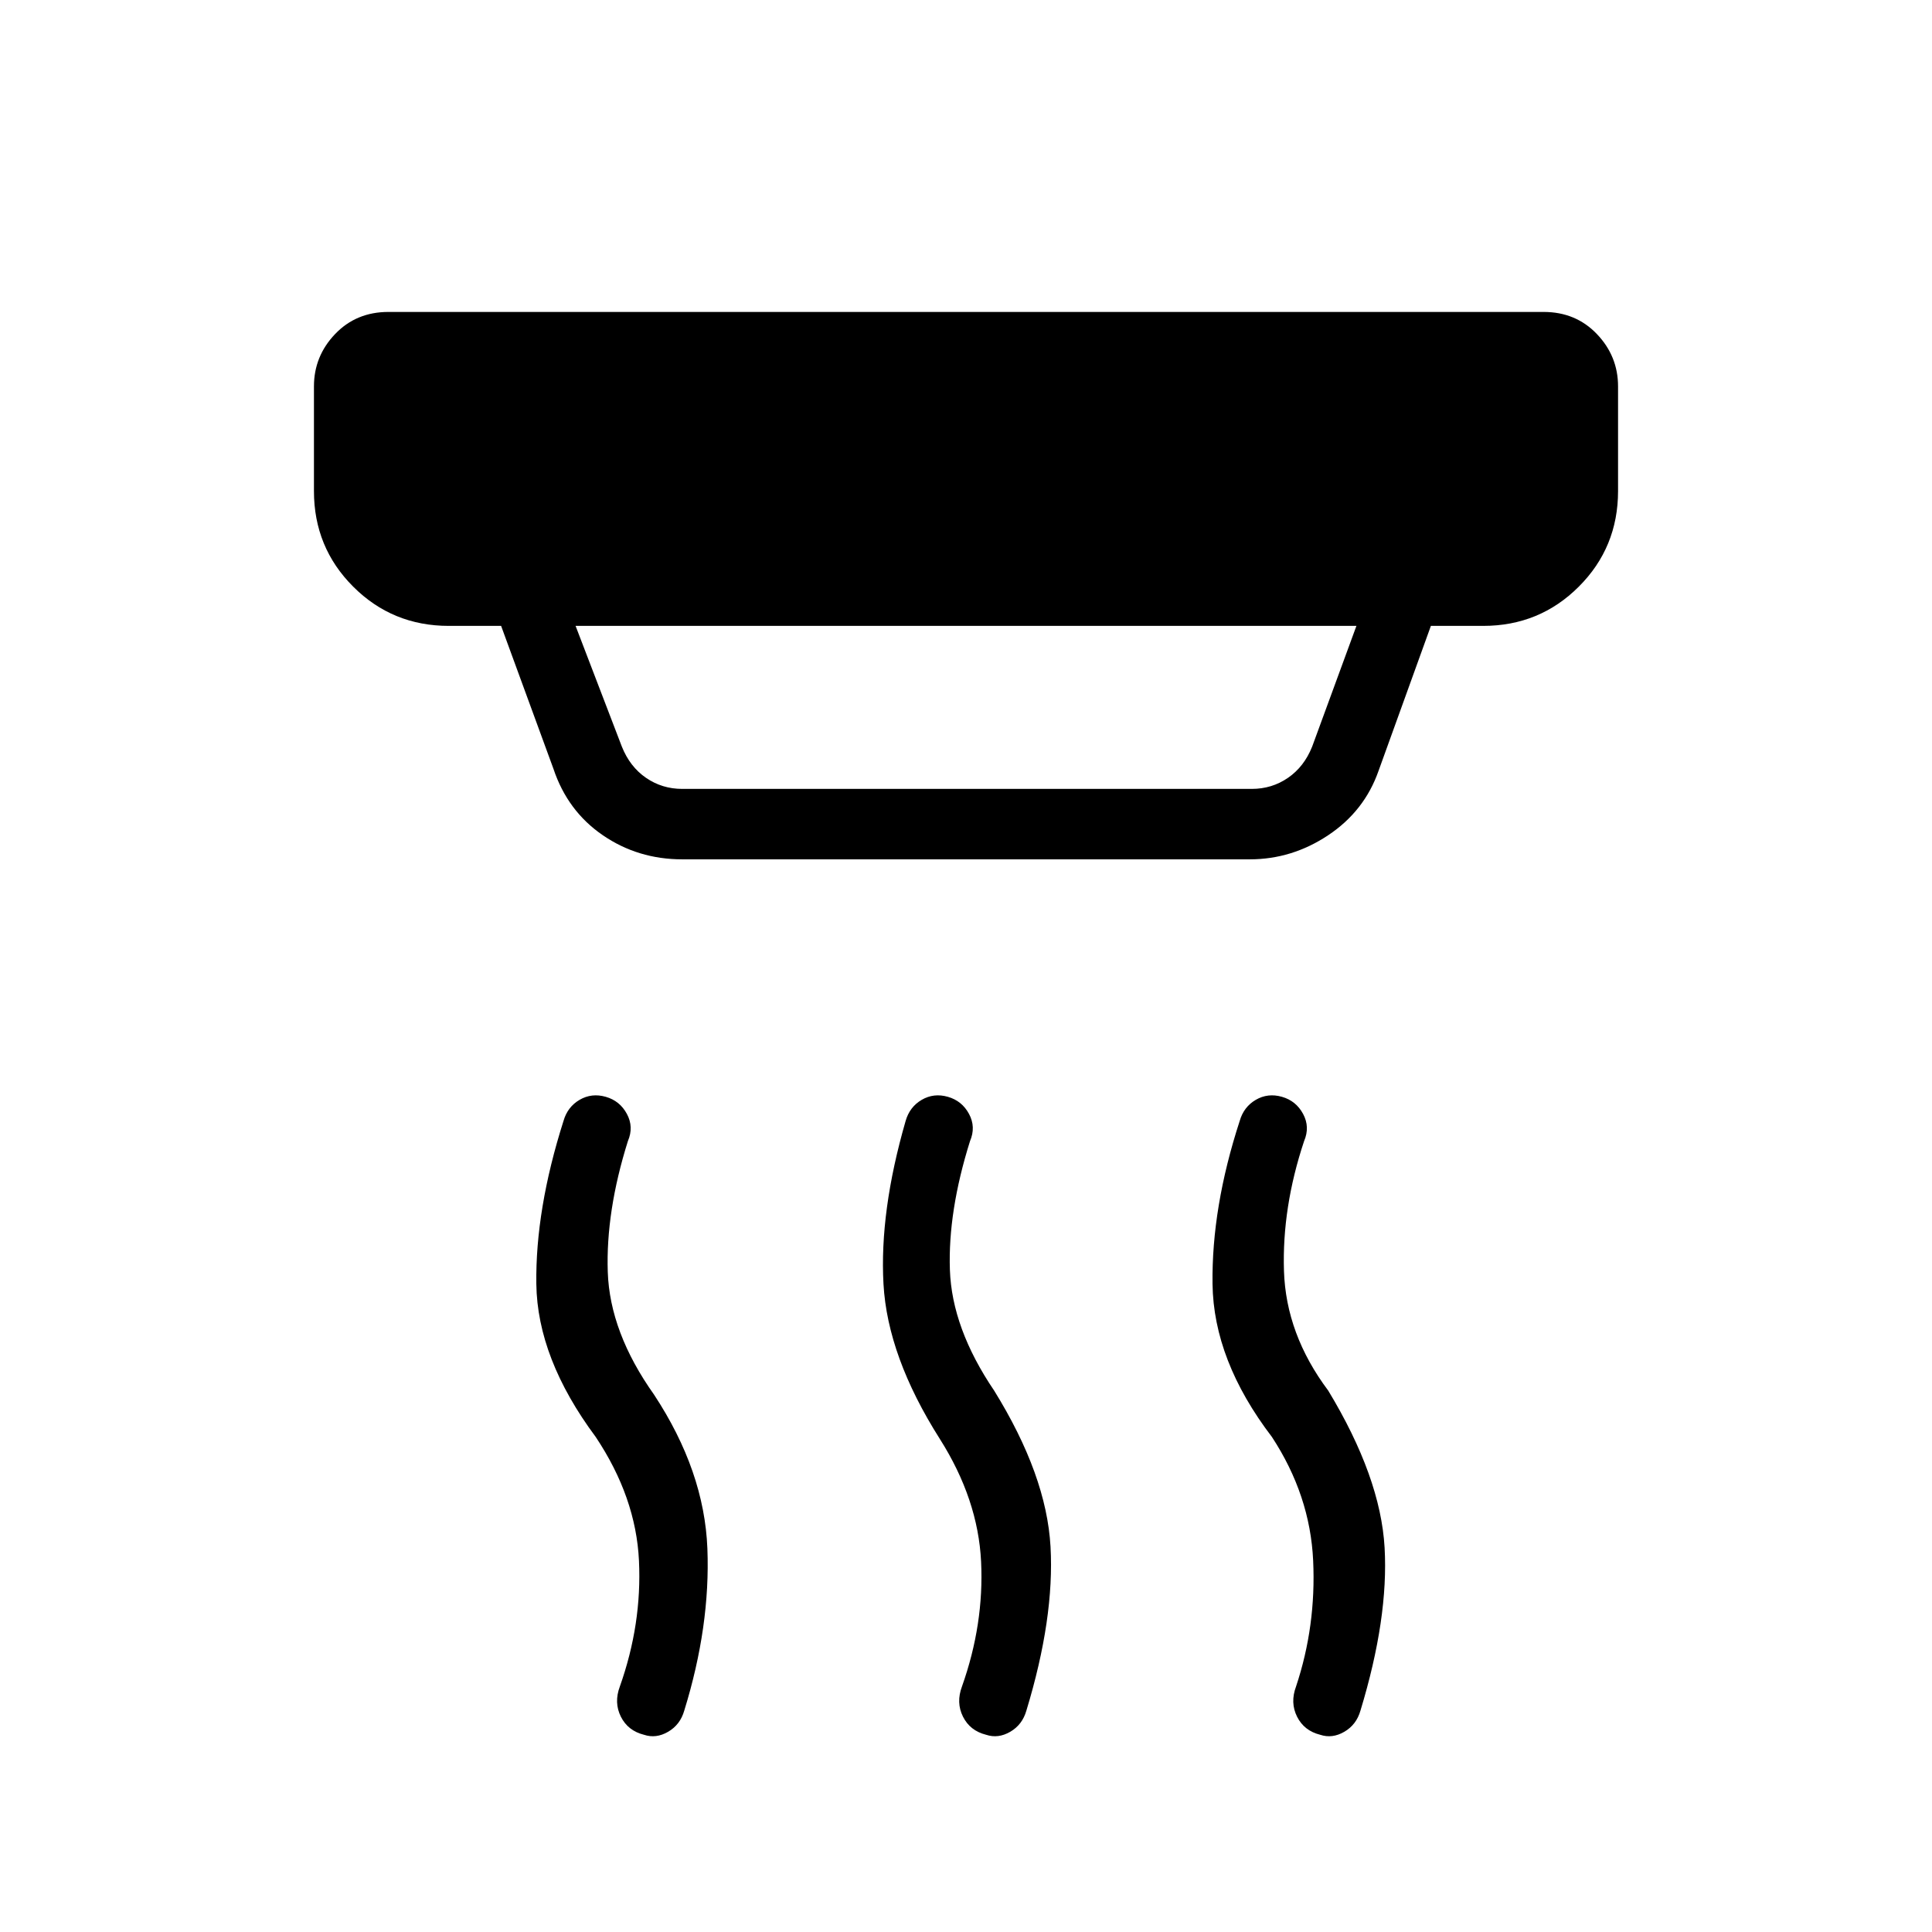 <svg xmlns="http://www.w3.org/2000/svg" height="48" viewBox="0 -960 960 960" width="48"><path d="M490-98q-8-2-11.5-9t-.5-15q11-31 9.5-62T467-245q-26-41-28-77t11-81q2-7 8-10.5t13-1.5q7 2 10.5 8.5t.5 13.5q-11 35-10 64t22 60q26 42 28 77.5T510-110q-2 7-8 10.5T490-98Zm-170 0q-8-2-11.5-9t-.5-15q11-31 9.5-62.5T296-246q-29-39-29.5-76t13.5-81q2-7 8-10.5t13-1.5q7 2 10.5 8.5t.5 13.5q-11 35-10 65t23 61q25 38 26.5 76.5T340-110q-2 7-8 10.5T320-98Zm336 0q-8-2-11.5-9t-.5-15q10-30 8.5-62.5T632-246q-29-38-29.5-76t13.5-81q2-7 8-10.5t13-1.5q7 2 10.5 8.5t.5 13.5q-11 33-10 64.5t22 59.5q26 43 28 78t-12 81q-2 7-8 10.5T656-98ZM286-649l23 60q4 10 12 15.5t18 5.5h283q10 0 18-5.5t12-15.5l22-60H286Zm53 116q-22 0-39.5-12T275-578l-26-71h-26q-28 0-47.5-19.5T156-716v-52q0-15 10.5-26t26.5-11h574q16 0 26.5 11t10.5 26v52q0 28-19.5 47.5T737-649h-26l-26 72q-7 20-25 32t-39 12H339Z"/></svg>